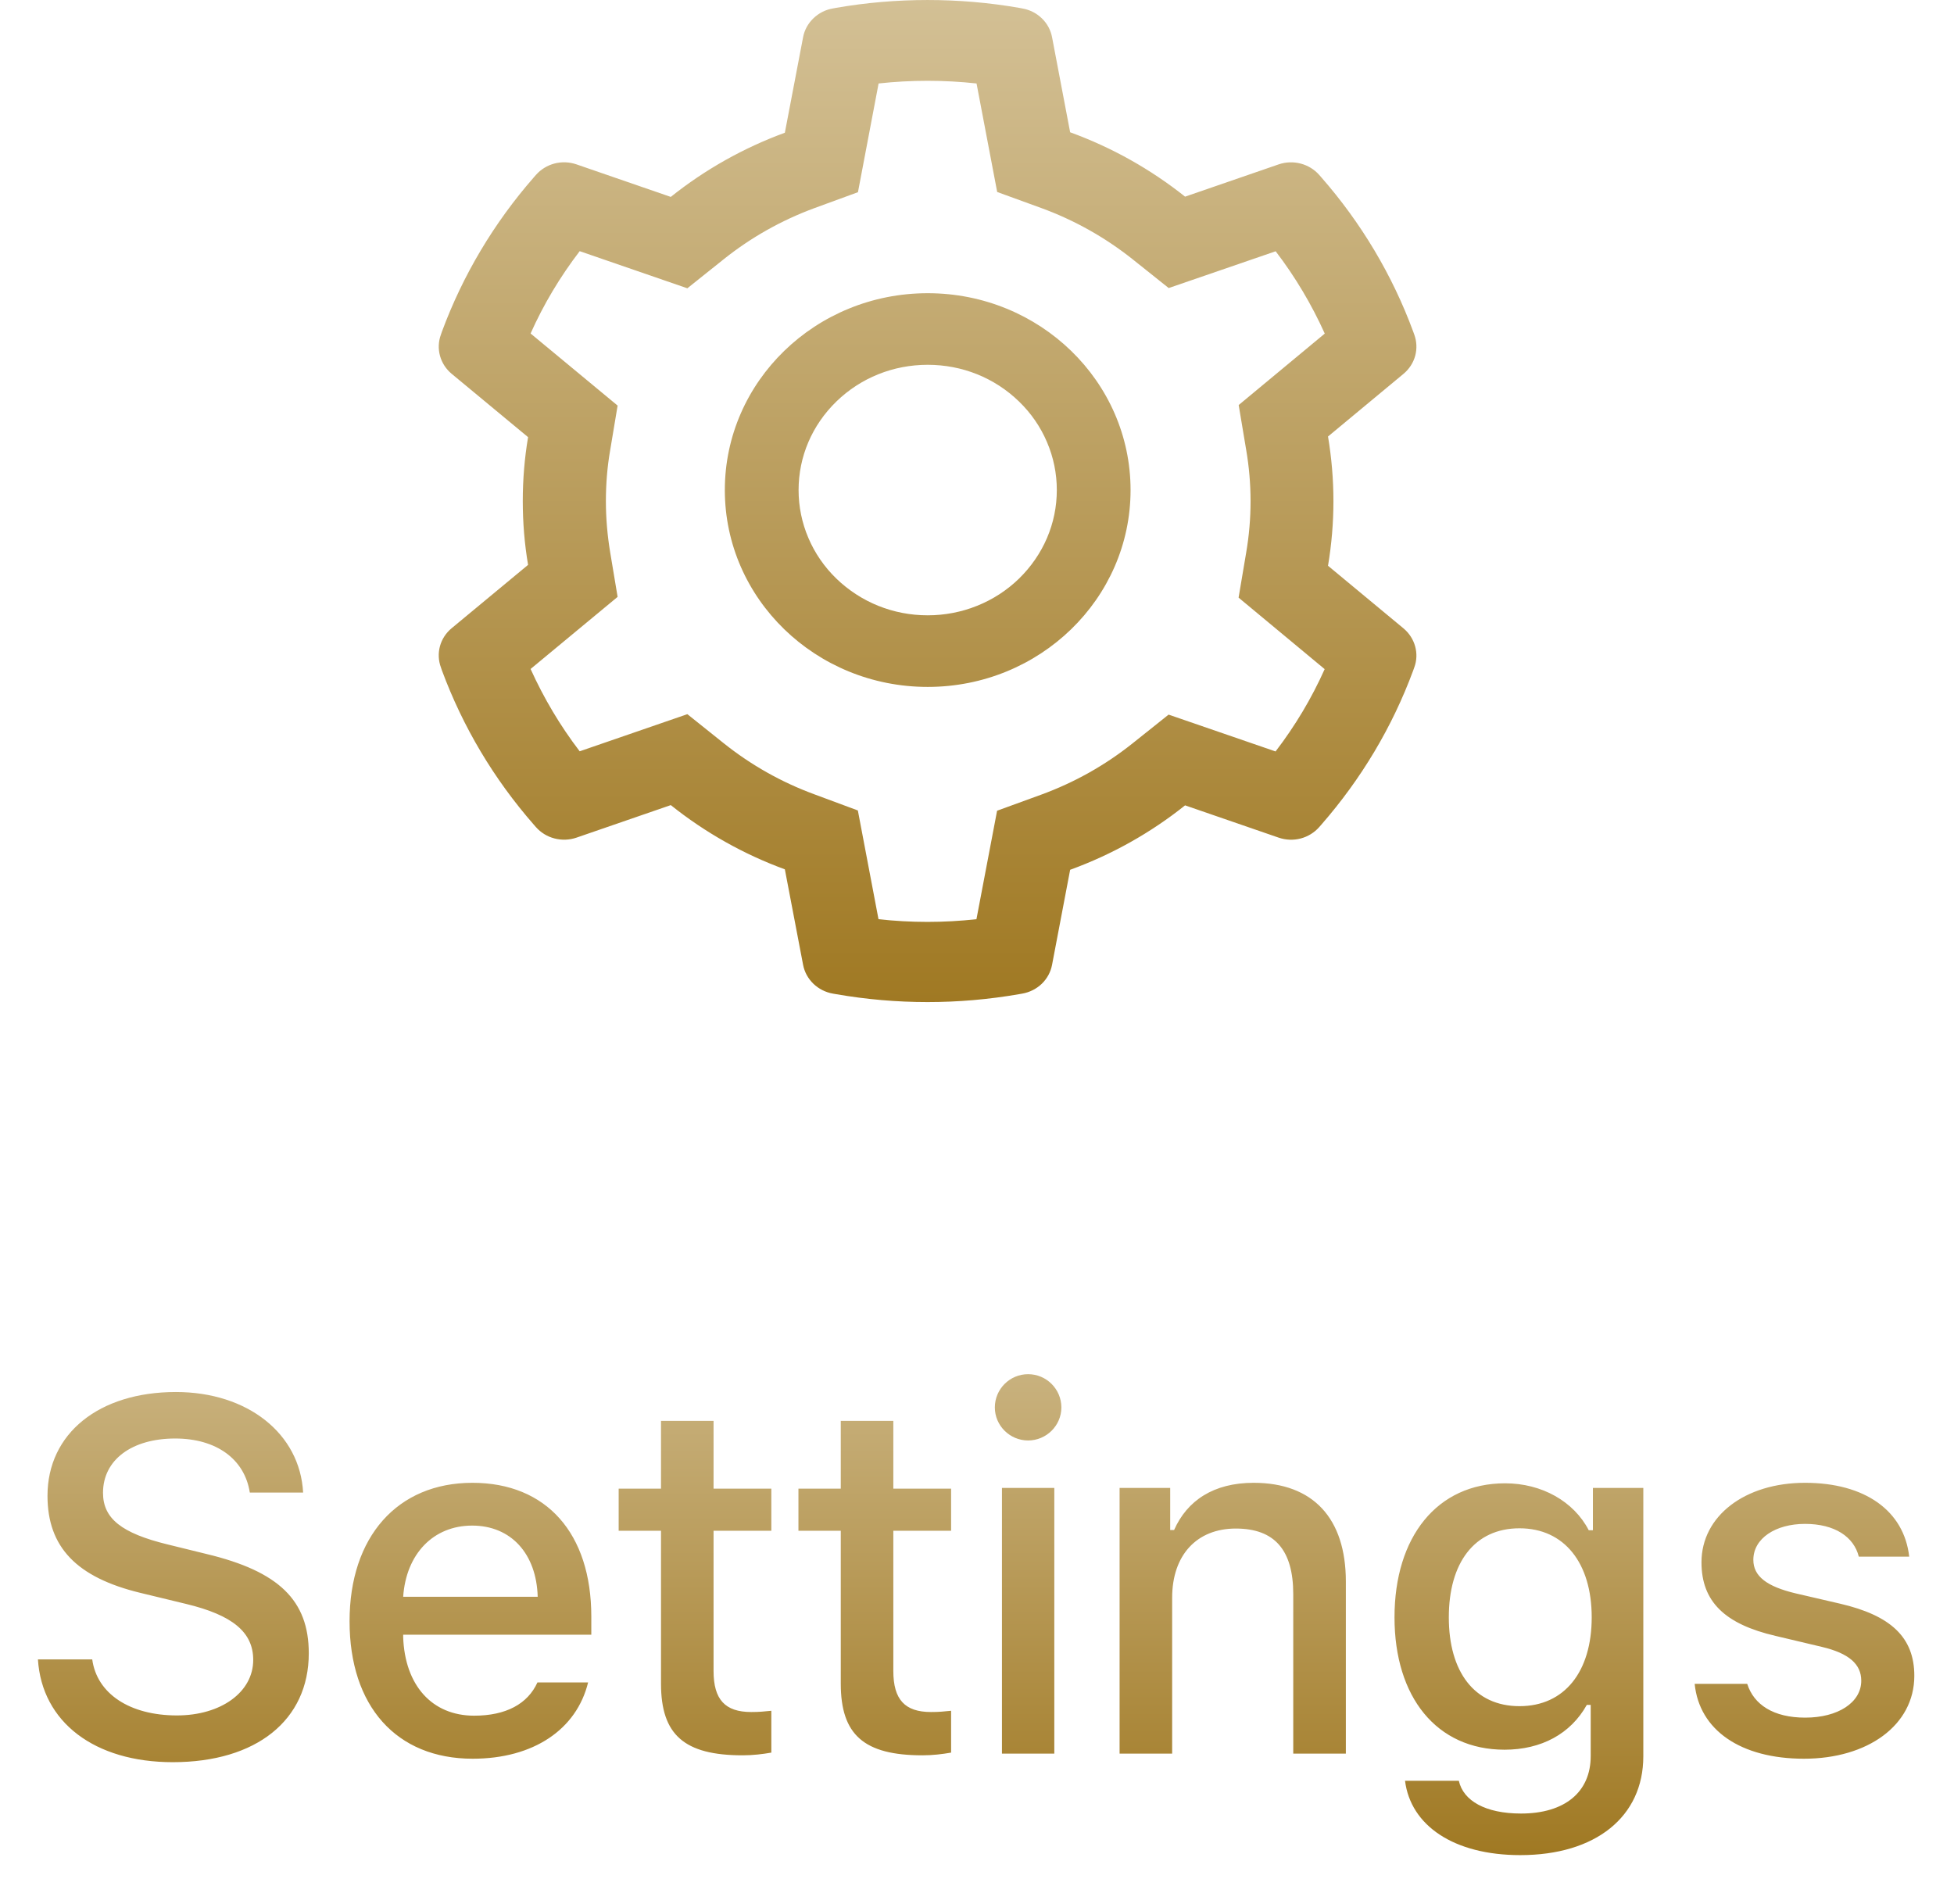 <svg width="39" height="38" viewBox="0 0 39 38" fill="none" xmlns="http://www.w3.org/2000/svg">
<path d="M28.013 12.542L26.506 11.292C26.577 10.868 26.614 10.435 26.614 10.002C26.614 9.569 26.577 9.136 26.506 8.712L28.013 7.461C28.126 7.367 28.208 7.241 28.246 7.101C28.284 6.961 28.277 6.812 28.227 6.676L28.206 6.618C27.791 5.493 27.17 4.45 26.372 3.539L26.331 3.492C26.234 3.382 26.105 3.303 25.961 3.265C25.817 3.227 25.664 3.232 25.523 3.28L23.653 3.925C22.963 3.376 22.192 2.943 21.359 2.64L20.998 0.742C20.971 0.599 20.9 0.468 20.794 0.366C20.688 0.263 20.552 0.194 20.405 0.169L20.343 0.157C19.144 -0.052 17.883 -0.052 16.685 0.157L16.622 0.169C16.475 0.194 16.34 0.263 16.234 0.366C16.128 0.468 16.056 0.599 16.029 0.742L15.665 2.649C14.839 2.952 14.07 3.385 13.388 3.93L11.504 3.28C11.363 3.232 11.21 3.226 11.066 3.264C10.922 3.302 10.793 3.382 10.696 3.492L10.655 3.539C9.858 4.45 9.237 5.493 8.821 6.618L8.801 6.676C8.697 6.955 8.782 7.267 9.015 7.461L10.54 8.725C10.469 9.145 10.434 9.573 10.434 10C10.434 10.428 10.469 10.857 10.54 11.274L9.015 12.538C8.901 12.632 8.819 12.758 8.781 12.898C8.743 13.039 8.75 13.187 8.801 13.323L8.821 13.382C9.238 14.507 9.854 15.545 10.655 16.46L10.696 16.507C10.793 16.617 10.922 16.697 11.066 16.734C11.21 16.772 11.363 16.767 11.504 16.719L13.388 16.069C14.073 16.616 14.84 17.049 15.665 17.351L16.029 19.257C16.056 19.4 16.128 19.531 16.234 19.634C16.34 19.736 16.475 19.805 16.622 19.831L16.685 19.842C17.894 20.053 19.133 20.053 20.343 19.842L20.405 19.831C20.552 19.805 20.688 19.736 20.794 19.634C20.9 19.531 20.971 19.4 20.998 19.257L21.359 17.36C22.192 17.057 22.967 16.622 23.653 16.074L25.523 16.719C25.664 16.767 25.817 16.773 25.961 16.735C26.105 16.697 26.234 16.617 26.331 16.507L26.372 16.46C27.173 15.542 27.79 14.507 28.206 13.382L28.227 13.323C28.33 13.049 28.245 12.736 28.013 12.542ZM24.872 8.975C24.93 9.312 24.96 9.658 24.96 10.004C24.96 10.35 24.93 10.696 24.872 11.033L24.721 11.928L26.439 13.355C26.179 13.937 25.85 14.488 25.459 14.998L23.324 14.263L22.602 14.839C22.052 15.277 21.44 15.62 20.777 15.862L19.901 16.181L19.489 18.346C18.839 18.418 18.183 18.418 17.534 18.346L17.122 16.176L16.252 15.853C15.597 15.612 14.987 15.268 14.442 14.832L13.719 14.254L11.57 14.995C11.179 14.484 10.853 13.933 10.59 13.352L12.327 11.913L12.178 11.02C12.123 10.687 12.093 10.343 12.093 10.004C12.093 9.662 12.12 9.321 12.178 8.988L12.327 8.095L10.59 6.656C10.85 6.073 11.179 5.524 11.57 5.013L13.719 5.754L14.442 5.176C14.987 4.74 15.597 4.397 16.252 4.155L17.124 3.836L17.536 1.666C18.182 1.595 18.843 1.595 19.491 1.666L19.903 3.832L20.78 4.151C21.44 4.392 22.054 4.736 22.604 5.173L23.326 5.749L25.461 5.015C25.852 5.526 26.179 6.077 26.441 6.658L24.723 8.084L24.872 8.975ZM18.516 5.852C16.28 5.852 14.467 7.611 14.467 9.781C14.467 11.951 16.28 13.71 18.516 13.71C20.752 13.71 22.565 11.951 22.565 9.781C22.565 7.611 20.752 5.852 18.516 5.852ZM20.338 11.549C20.099 11.781 19.815 11.966 19.502 12.091C19.19 12.217 18.854 12.281 18.516 12.281C17.828 12.281 17.182 12.02 16.694 11.549C16.454 11.317 16.264 11.041 16.135 10.738C16.005 10.434 15.939 10.109 15.939 9.781C15.939 9.113 16.208 8.486 16.694 8.013C17.182 7.54 17.828 7.281 18.516 7.281C19.204 7.281 19.85 7.54 20.338 8.013C20.578 8.245 20.768 8.52 20.897 8.824C21.027 9.127 21.093 9.452 21.093 9.781C21.093 10.448 20.823 11.075 20.338 11.549Z" fill="url(#paint0_linear)"/>
<path d="M0.757 33.12C0.836 34.37 1.885 35.171 3.448 35.171C5.118 35.171 6.163 34.331 6.163 32.998C6.163 31.943 5.567 31.362 4.122 31.016L3.345 30.825C2.427 30.601 2.056 30.308 2.056 29.795C2.056 29.136 2.632 28.711 3.497 28.711C4.317 28.711 4.883 29.121 4.986 29.79H6.05C5.987 28.613 4.942 27.783 3.511 27.783C1.973 27.783 0.948 28.613 0.948 29.854C0.948 30.879 1.529 31.484 2.803 31.792L3.712 32.012C4.644 32.236 5.054 32.578 5.054 33.13C5.054 33.774 4.41 34.238 3.531 34.238C2.589 34.238 1.934 33.804 1.841 33.12H0.757ZM10.727 33.579C10.532 34.009 10.098 34.243 9.463 34.243C8.623 34.243 8.081 33.638 8.047 32.676V32.627H11.802V32.266C11.802 30.605 10.908 29.595 9.429 29.595C7.93 29.595 6.977 30.674 6.977 32.358C6.977 34.053 7.91 35.102 9.434 35.102C10.649 35.102 11.509 34.517 11.738 33.579H10.727ZM9.424 30.449C10.2 30.449 10.708 31.011 10.732 31.87H8.047C8.105 31.016 8.647 30.449 9.424 30.449ZM13.193 28.359V29.712H12.348V30.552H13.193V33.603C13.193 34.624 13.656 35.034 14.823 35.034C15.028 35.034 15.224 35.01 15.395 34.98V34.145C15.248 34.16 15.155 34.17 14.994 34.17C14.472 34.17 14.242 33.921 14.242 33.35V30.552H15.395V29.712H14.242V28.359H13.193ZM16.781 28.359V29.712H15.936V30.552H16.781V33.603C16.781 34.624 17.244 35.034 18.412 35.034C18.617 35.034 18.812 35.01 18.983 34.98V34.145C18.836 34.16 18.744 34.17 18.582 34.17C18.06 34.17 17.83 33.921 17.83 33.35V30.552H18.983V29.712H17.83V28.359H16.781ZM20.52 28.75C20.886 28.75 21.184 28.452 21.184 28.091C21.184 27.725 20.886 27.427 20.52 27.427C20.154 27.427 19.856 27.725 19.856 28.091C19.856 28.452 20.154 28.75 20.52 28.75ZM19.998 35H21.043V29.697H19.998V35ZM22.346 35H23.395V31.89C23.395 31.035 23.889 30.508 24.665 30.508C25.441 30.508 25.812 30.938 25.812 31.816V35H26.862V31.567C26.862 30.303 26.208 29.595 25.021 29.595C24.221 29.595 23.693 29.951 23.434 30.537H23.356V29.697H22.346V35ZM30.343 37.026C31.847 37.026 32.799 36.26 32.799 35.054V29.697H31.793V30.542H31.71C31.412 29.966 30.773 29.605 30.04 29.605C28.683 29.605 27.833 30.674 27.833 32.28C27.833 33.872 28.673 34.922 30.03 34.922C30.763 34.922 31.349 34.605 31.671 34.028H31.749V35.049C31.749 35.767 31.232 36.196 30.358 36.196C29.649 36.196 29.205 35.942 29.117 35.542H28.043C28.155 36.435 29.015 37.026 30.343 37.026ZM30.328 34.053C29.425 34.053 28.917 33.364 28.917 32.28C28.917 31.196 29.425 30.503 30.328 30.503C31.222 30.503 31.769 31.196 31.769 32.28C31.769 33.364 31.227 34.053 30.328 34.053ZM33.96 31.182C33.96 31.968 34.429 32.417 35.44 32.651L36.367 32.871C36.9 32.998 37.149 33.213 37.149 33.545C37.149 33.98 36.685 34.282 36.031 34.282C35.396 34.282 35.005 34.023 34.873 33.608H33.824C33.916 34.531 34.742 35.102 36.006 35.102C37.276 35.102 38.208 34.434 38.208 33.447C38.208 32.676 37.735 32.241 36.724 32.007L35.84 31.802C35.264 31.665 34.995 31.46 34.995 31.133C34.995 30.703 35.44 30.415 36.026 30.415C36.621 30.415 37.002 30.674 37.1 31.069H38.106C38.003 30.151 37.222 29.595 36.026 29.595C34.825 29.595 33.96 30.259 33.96 31.182Z" fill="url(#paint1_linear)"/>
<defs>
<linearGradient id="paint0_linear" x1="18.514" y1="0" x2="18.514" y2="20" gradientUnits="userSpaceOnUse">
<stop stop-color="#D3C095"/>
<stop offset="1" stop-color="#A07923"/>
</linearGradient>
<linearGradient id="paint1_linear" x1="19.459" y1="25" x2="19.459" y2="37" gradientUnits="userSpaceOnUse">
<stop stop-color="#D3C095"/>
<stop offset="1" stop-color="#A07923"/>
</linearGradient>
</defs>
</svg>
